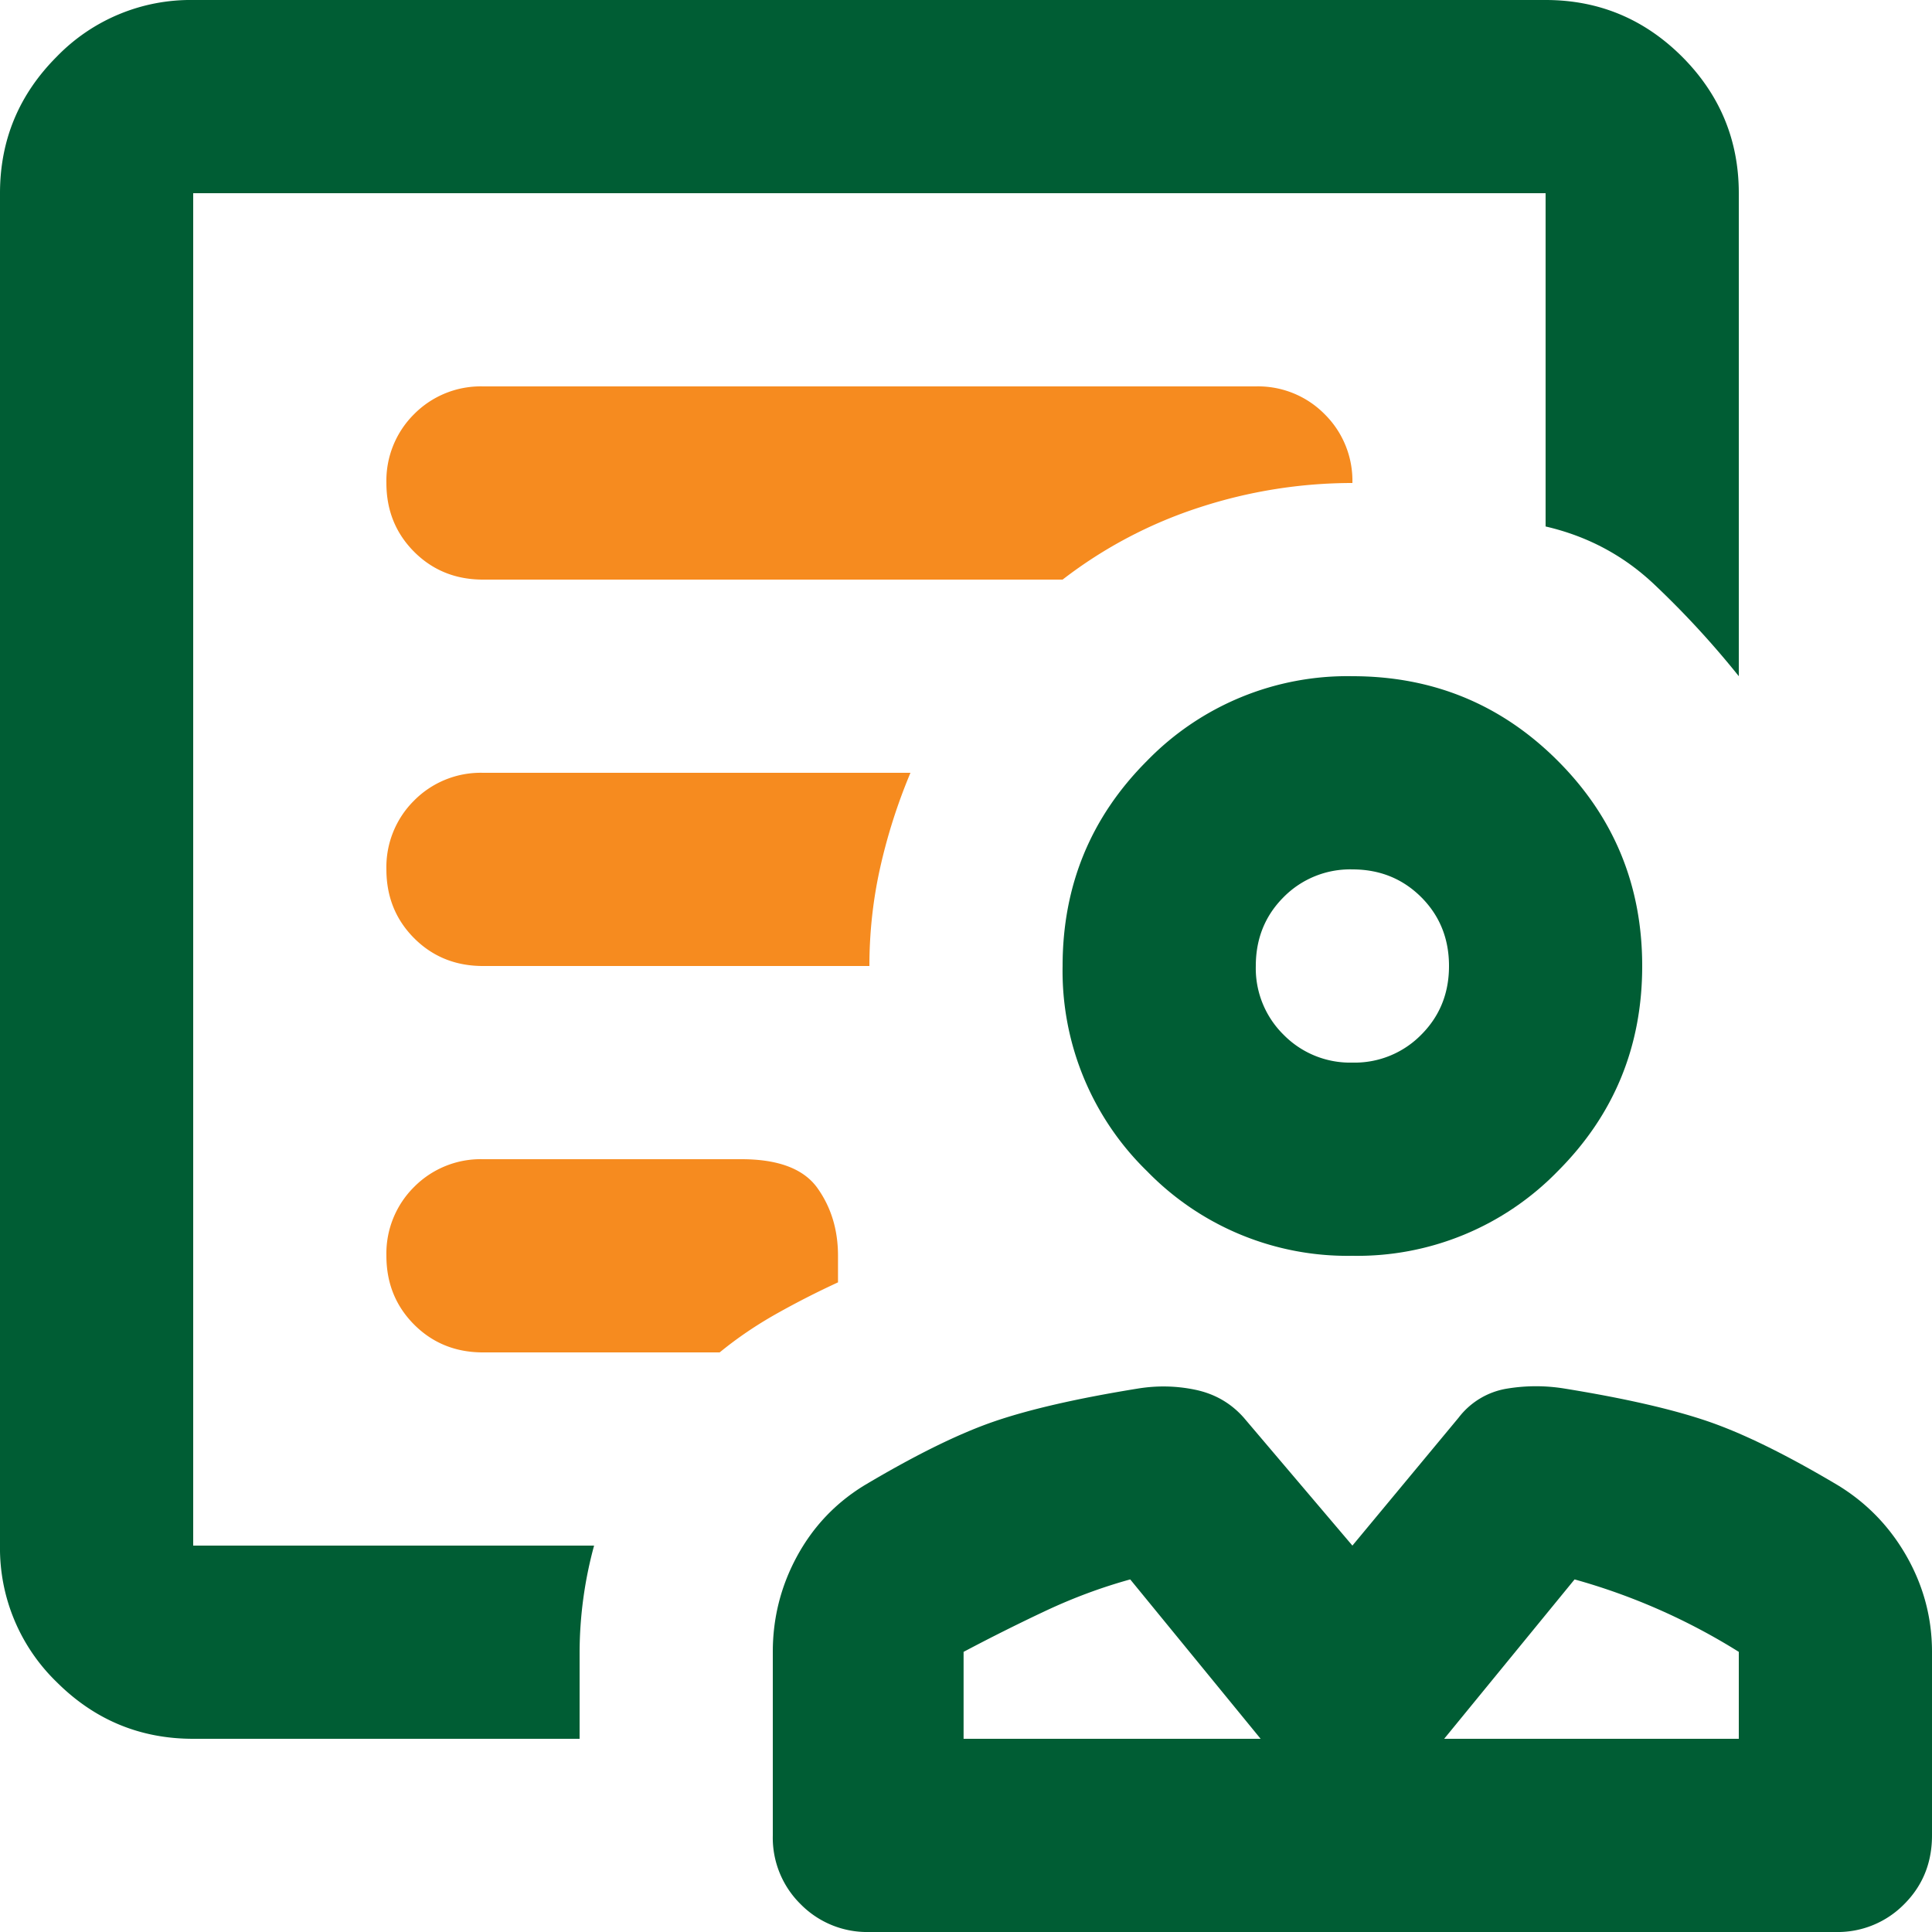 <svg width="20" height="20" viewBox="0 0 20 20" fill="none" xmlns="http://www.w3.org/2000/svg">
    <path d="M5 6h6a4.674 4.674 0 0 1 1.425-.75A5.1 5.1 0 0 1 14 5a.968.968 0 0 0-.288-.713A.967.967 0 0 0 13 4H5a.97.97 0 0 0-.713.287A.97.97 0 0 0 4 5c0 .283.096.52.287.712.192.192.43.288.713.288zM5 10h4c0-.35.038-.692.113-1.025.075-.333.179-.658.312-.975H5a.97.97 0 0 0-.713.287A.97.97 0 0 0 4 9c0 .283.096.52.287.712.192.192.43.288.713.288zM5 14h2.45c.183-.15.38-.283.588-.4.208-.117.42-.225.637-.325V13c0-.267-.07-.5-.212-.7-.142-.2-.405-.3-.788-.3H5a.97.97 0 0 0-.713.287A.97.97 0 0 0 4 13c0 .283.096.52.287.712.192.192.43.288.713.288z" fill="#F68B1F"/>
    <path fill-rule="evenodd" clip-rule="evenodd" d="M9 20a.965.965 0 0 1-.712-.288A.965.965 0 0 1 8 19v-1.9c0-.35.083-.68.25-.988.167-.308.4-.554.7-.737.533-.317.983-.538 1.35-.663.367-.125.858-.237 1.475-.337.2-.033.4-.03.6.012.2.042.367.138.5.288L14 16l1.1-1.325a.79.79 0 0 1 .5-.3c.2-.033.4-.033.6 0 .617.1 1.108.212 1.475.337.367.125.817.346 1.35.663.3.183.538.429.713.737.175.309.262.638.262.988V19c0 .283-.096.52-.288.712A.965.965 0 0 1 19 20H9zm.975-2h3.075l-1.35-1.65c-.3.083-.592.192-.875.325-.283.133-.567.275-.85.425v.9zm4.975 0H18v-.9a6.481 6.481 0 0 0-1.7-.75L14.95 18zM2 18c-.55 0-1.021-.196-1.413-.587A1.928 1.928 0 0 1 0 16V2C0 1.45.196.979.587.587A1.928 1.928 0 0 1 2 0h14c.55 0 1.021.196 1.413.587C17.804.979 18 1.45 18 2v5a9.379 9.379 0 0 0-.875-.95c-.317-.3-.692-.5-1.125-.6V2H2v14h4.15A4.235 4.235 0 0 0 6 17.1v.9H2z" fill="#005D34"/>
    <path fill-rule="evenodd" clip-rule="evenodd" d="M14 13a2.893 2.893 0 0 1-2.125-.875A2.893 2.893 0 0 1 11 10c0-.833.292-1.542.875-2.125A2.893 2.893 0 0 1 14 7c.833 0 1.542.292 2.125.875S17 9.167 17 10s-.292 1.542-.875 2.125A2.893 2.893 0 0 1 14 13zm.712-2.288A.965.965 0 0 1 14 11a.965.965 0 0 1-.712-.288A.965.965 0 0 1 13 10c0-.283.096-.521.288-.713A.967.967 0 0 1 14 9c.283 0 .52.096.712.287.192.192.288.43.288.713s-.096.52-.288.712z" fill="#005D34"/>
</svg>
